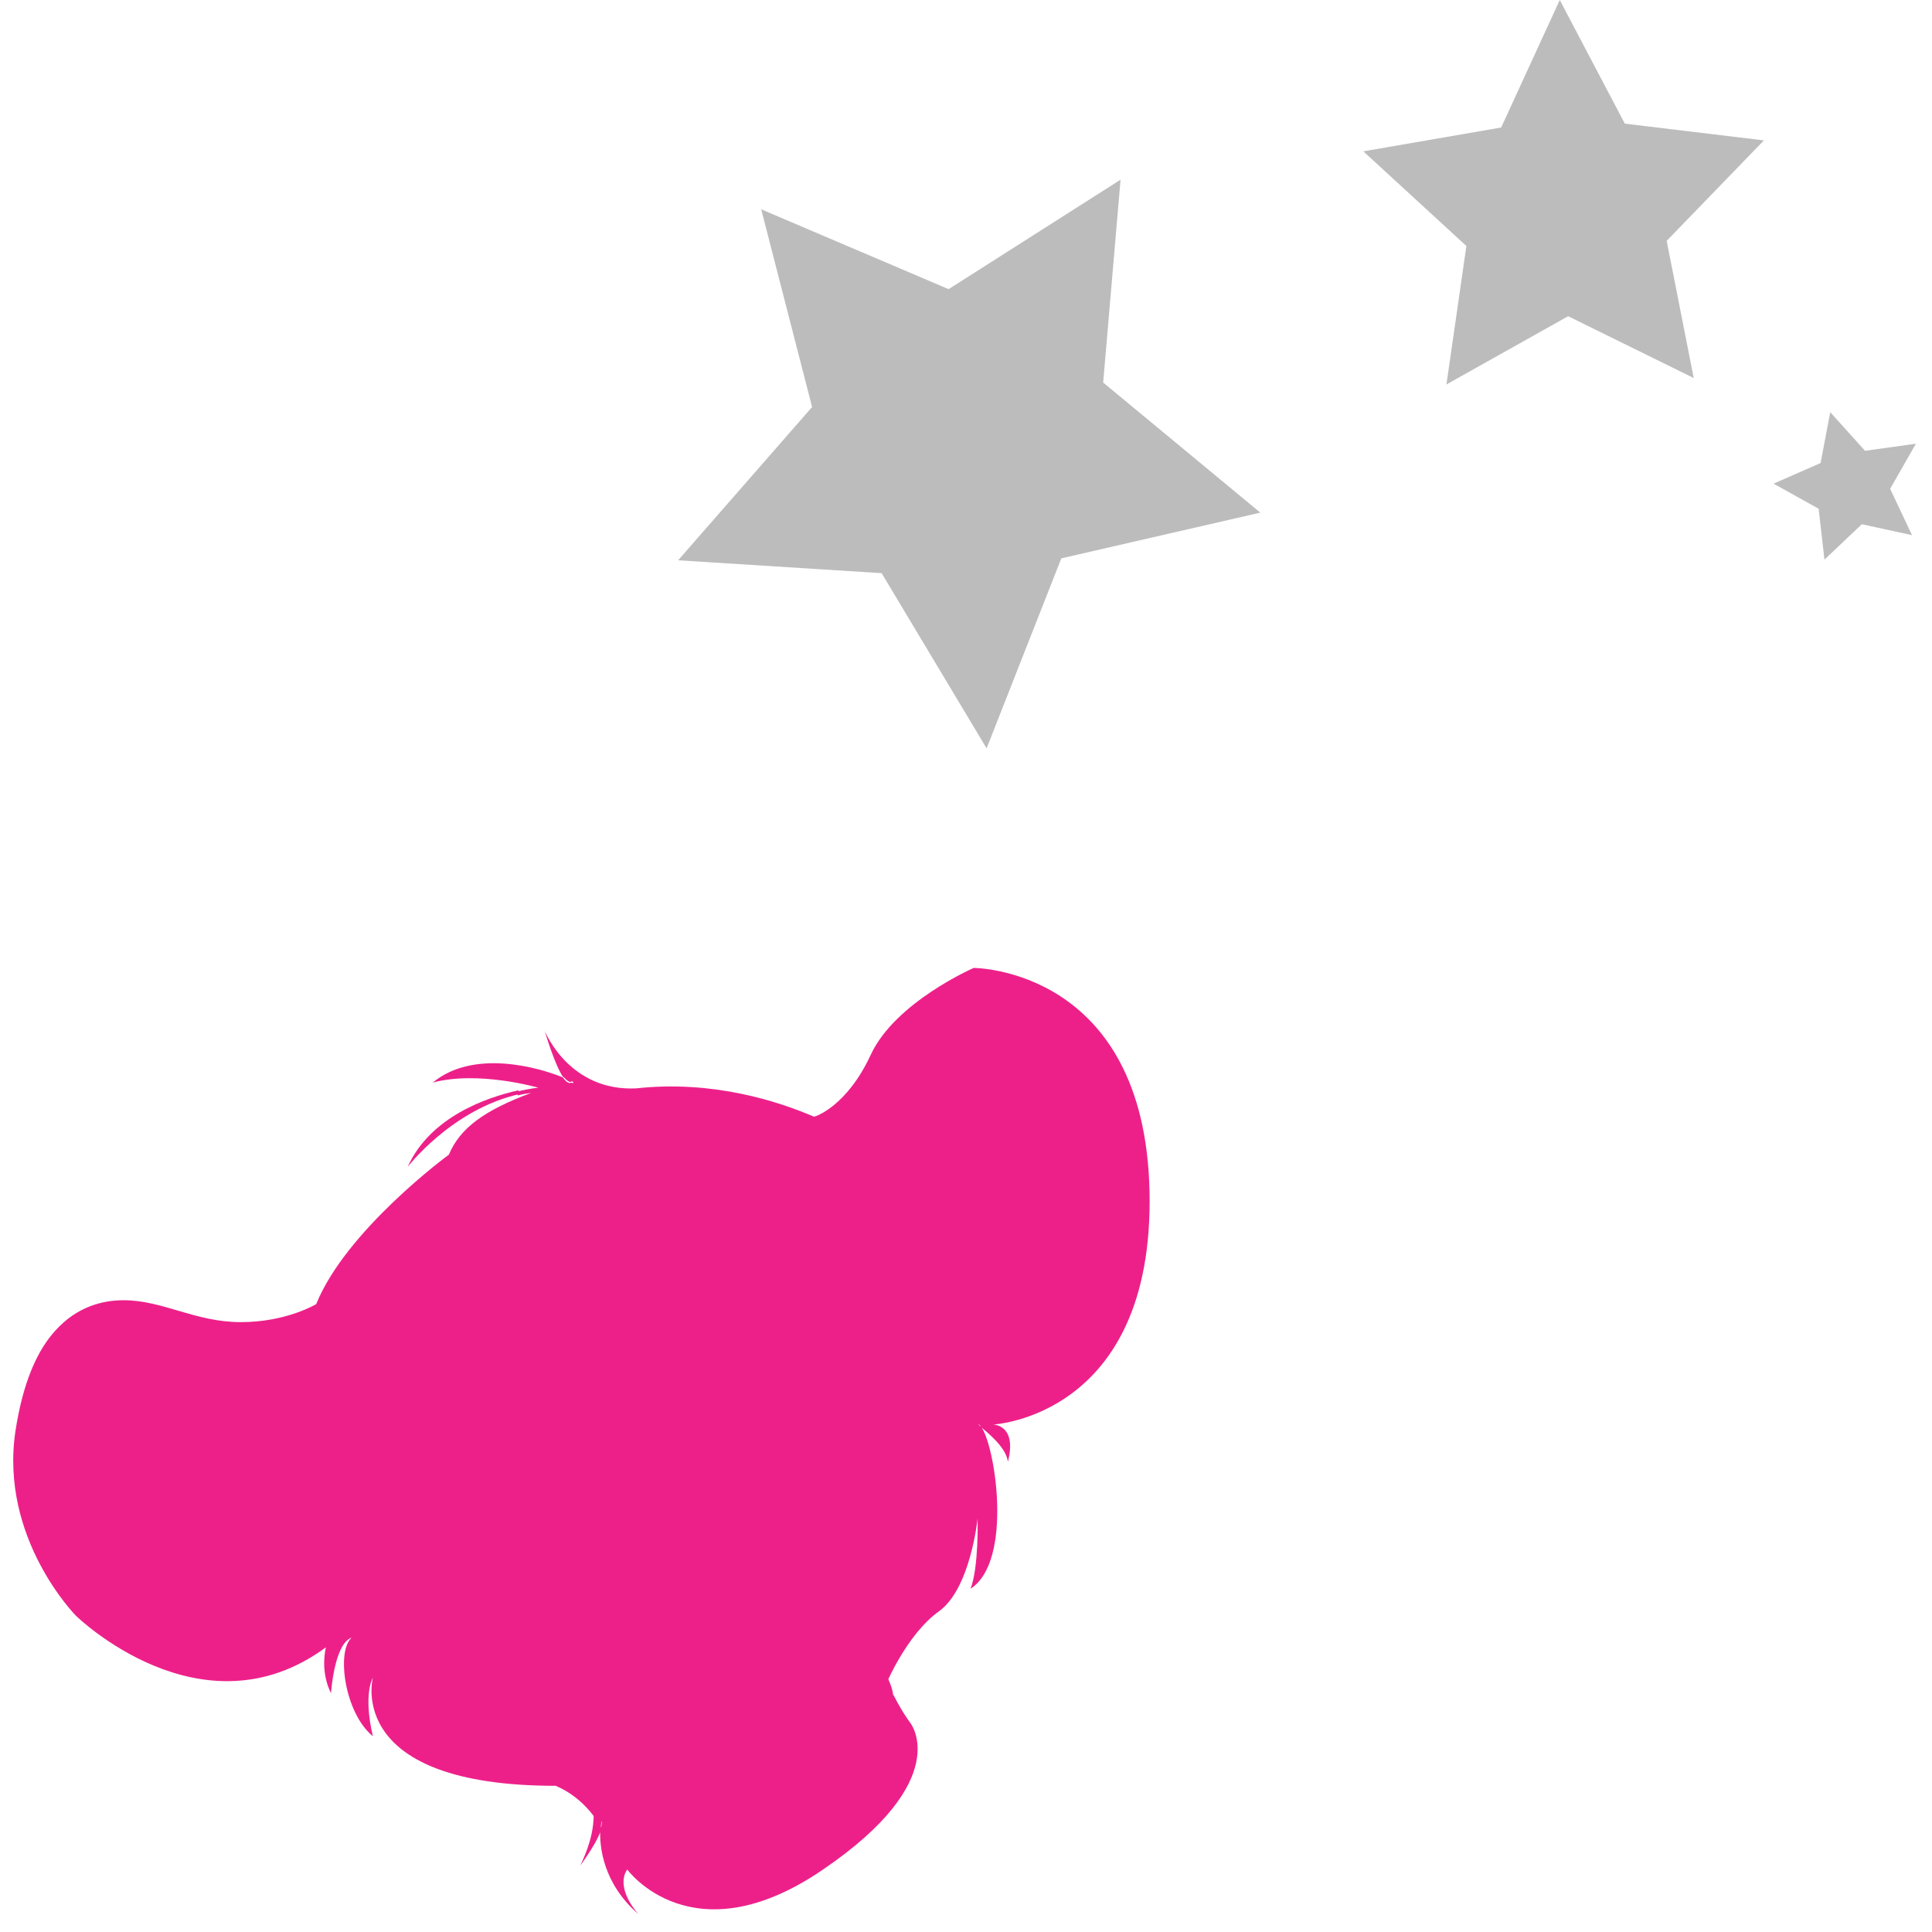 <?xml version="1.0" encoding="utf-8"?>
<!-- Generator: Adobe Illustrator 18.1.1, SVG Export Plug-In . SVG Version: 6.00 Build 0)  -->
<!DOCTYPE svg PUBLIC "-//W3C//DTD SVG 1.1//EN" "http://www.w3.org/Graphics/SVG/1.1/DTD/svg11.dtd">
<svg version="1.1" id="Layer_1" xmlns="http://www.w3.org/2000/svg" xmlns:xlink="http://www.w3.org/1999/xlink" x="0px" y="0px"
	 viewBox="0 0 300 300" enable-background="new 0 0 300 300" xml:space="preserve">
<g id="Layer_1_1_" display="none">
	<g id="_x38_yOFCi.tif" display="inline" opacity="0.22">
	</g>
</g>
<path fill="none" d="M88.8,168c0.3,0.1,0.4,0.1,0.3,0C89.1,168,89,168,88.8,168c-0.4,0.2-0.8-0.2-1.3-0.8c0,0,0,0,0,0
	C88,167.8,88.4,168.2,88.8,168z"/>
<path fill="none" d="M152.2,221.1c0,0-0.1,0-0.1,0c0,0,0.2,0.1,0.4,0.3c0,0-0.1-0.1-0.1-0.1C152.4,221.2,152.3,221.1,152.2,221.1z"
	/>
<path fill="#ED208A" d="M152.6,221.4c-0.1-0.2-0.3-0.3-0.4-0.3c0,0,0,0,0.1,0c0,0,0.1,0.1,0.2,0.1
	C152.5,221.3,152.6,221.3,152.6,221.4z"/>
<path fill="none" d="M94.8,283.2c0-0.3,0-0.5,0-0.5s-0.1,0.5-0.1,1.3c0-0.1,0.1-0.2,0.1-0.3C94.7,283.5,94.8,283.3,94.8,283.2z"/>
<path fill="none" d="M88.8,168c0.3,0.1,0.4,0.1,0.3,0c0.1,0-0.5-0.4-1.6-0.9c0,0,0,0,0,0c0,0,0,0,0,0C88,167.8,88.4,168.2,88.8,168z
	"/>
<path fill="none" d="M80.2,173.8c-0.1,0.1-0.4,0.2-0.9,0.6C79.7,174,80,173.8,80.2,173.8z"/>
<path fill="none" d="M152.6,221.4c-0.1-0.2-0.3-0.3-0.4-0.3c0,0,0,0,0.1,0c0,0-0.1,0-0.1,0C152.1,221.1,152.3,221.2,152.6,221.4
	c-0.1,0-0.1-0.1-0.2-0.1C152.5,221.3,152.6,221.3,152.6,221.4z"/>
<path fill="#ED208A" d="M178.5,185.1c-0.7-34.8-27.3-34.8-27.3-34.8s-12.2,5.3-16,13.5c-3.7,8-8.6,9.6-8.8,9.6
	c-5.6-2.4-15.7-5.7-27.6-4.4c-10.2,0.5-14-8.4-14.2-8.9c0.1,0.4,1.5,5.1,2.8,7.1c0,0,0,0,0,0c0,0,0,0,0,0c1.1,0.5,1.8,0.8,1.6,0.9
	c0,0.1-0.1,0.1-0.3,0c-0.4,0.2-0.8-0.1-1.3-0.8c-3.9-1.6-13.9-4.4-20.2,0.8c7.1-1.9,16.4,0.8,16.4,0.8s-1.3,0.1-3.3,0.6l0,0
	c0,0,0,0,0,0l0.1,0.6c0.7-0.2,1.4-0.3,2.1-0.4c-7.3,2.7-11.1,5.5-12.8,9.6c-0.3,0.2-16,11.8-20.6,23.2c0,0-4.6,2.8-11.7,2.8
	c-7.1,0-12.1-3.4-18.2-3.4c-3.3,0-7.2,1-10.5,4.6c-2.8,3-5.1,7.9-6.3,15.7c-2.5,16.7,9.4,28.7,9.4,28.7s19.5,19.1,38.8,4.9
	c-0.9,4.2,0.8,7.1,0.8,7.1s0.5-7.7,3.2-8.6c-2.4,2.1-1.1,11.7,3.3,15.3c-1.5-6.4-0.1-8.9,0-9.1c-0.1,0.4-4.2,16.8,28.4,16.8
	c4.7,2,6.8,6.1,6.8,6.1c0.5-4.7-1.9-7-1.9-7c-8.6-9.7-6.2-11.7-7.9-14.3c-1.7-2.8-2.6-3.2-2.8-3.9c-0.2-0.7,2-3.6,2-3.3
	c0,0.2,13.1,0.9,19.1-1.6c6-2.4,7.6-7.3,12-9.7c4.4-2.4,14.4-4,14.4-4s0,0,0,0c0,0,0,0,0,0s5.6,7.8,5.6,13.5c0,3.6,0.9,7,2,9.6
	c0.3,0.7,0.6,1.3,0.9,1.8c0.7-2.8,4.4-10.8,9.3-14.3c4.9-3.5,6-14.4,6-14.4s0.2,7.6-1.1,10.9c6.7-4.3,3.8-22.5,1.6-25.2
	c-0.3-0.2-0.4-0.3-0.4-0.3c0,0,0.1,0,0.1,0c0,0-0.1,0-0.1,0c0.1,0,0.3,0.1,0.4,0.3c-0.1,0-0.1-0.1-0.2-0.1c0,0,0.1,0.1,0.1,0.1
	c1.1,0.9,4.1,3.3,4.3,5.5c1.5-5.8-2.3-5.8-2.3-5.8S179.2,220,178.5,185.1z M79.3,174.3c0.5-0.3,0.8-0.5,0.9-0.6
	C80,173.8,79.7,174,79.3,174.3z M80.2,173.7C80.2,173.7,80.2,173.7,80.2,173.7C80.2,173.7,80.2,173.7,80.2,173.7z"/>
<path fill="#ED208A" d="M138,260.9c-1.2-2.8-2.2-6.4-2.2-10.3c0-6-5.7-14.1-6-14.6c-0.7,0.1-10.9,1.8-15.5,4.3
	c-4.8,2.6-6.5,7.9-12.9,10.5s-20.6,1.9-20.6,1.7c0-0.3-2.4,2.9-2.2,3.6c0.2,0.7,1.1,1.2,3,4.2c1.8,2.8-0.9,5,8.5,15.5
	c0,0,2.6,2.4,2,7.5c-0.2,1.8-0.8,3.9-2,6.4c2-2.8,2.9-4.5,3.2-5.5c0-0.9,0.1-1.4,0.1-1.4s0.1,0.1,0,0.5c0,0.1,0,0.3-0.1,0.5
	c0,0.1-0.1,0.2-0.1,0.4c-0.1,2.5,0.4,8.2,5.9,13c-3.8-4.5-1.7-6.9-1.7-6.9s10.1,13.9,30.4,0c20.4-13.9,13.6-22.7,13.6-22.7
	s-1.3-1.7-2.6-4.3c0,0,0-0.1-0.1-0.1c0,0,0,0,0,0.1C138.6,262.3,138.3,261.6,138,260.9z"/>
<path fill="#ED208A" d="M134,253c0-5.8-5.6-13.5-5.6-13.5s0,0,0,0C128.7,239.9,133.9,247.4,134,253c-0.1,3.6,0.9,6.9,2,9.5
	c0.3,0.7,0.6,1.3,0.9,1.9c0,0,0,0,0-0.1c-0.3-0.6-0.6-1.2-0.9-1.8C134.9,259.9,134,256.6,134,253z"/>
<path fill="#ED208A" d="M94.8,283.2c0-0.3,0-0.5,0-0.5s-0.1,0.5-0.1,1.3c0-0.1,0.1-0.2,0.1-0.3C94.7,283.5,94.8,283.3,94.8,283.2z"
	/>
<path fill="#ED208A" d="M88.8,167.9c0.2,0.1,0.3,0.1,0.3,0.1c-0.1-0.1-0.6-0.4-1.6-0.8C88,167.8,88.5,168.2,88.8,167.9z"/>
<path fill="#ED208A" d="M87.5,167.1C87.6,167.2,87.6,167.2,87.5,167.1c1,0.4,1.6,0.8,1.6,0.9C89.3,168,88.7,167.6,87.5,167.1z"/>
<path fill="#ED208A" d="M80.2,173.8c-0.1,0.1-0.4,0.2-0.9,0.6C79.7,174,80,173.8,80.2,173.8z"/>
<path fill="#ED208A" d="M80.5,169.3c-4.9,1.1-13.7,4.1-17.2,11.9c0,0,6.8-8.9,17.3-11.3l0,0c0,0,0,0,0,0L80.5,169.3z"/>
<path fill="#ED208A" d="M80.5,169.3l0.1,0.6c0,0,0,0,0,0L80.5,169.3C80.5,169.3,80.5,169.3,80.5,169.3z"/>
<polygon fill="#BCBCBC" points="174,27.9 147.3,44.9 118.2,32.5 126.1,63.2 105.3,87 136.9,89 153.2,116.2 164.8,86.7 195.7,79.6 
	171.3,59.4 "/>
<polygon fill="#BCBCBC" points="252.3,19.2 242.2,0 233.1,19.8 211.7,23.5 227.7,38.2 224.6,59.7 243.5,49.1 263,58.7 258.8,37.4 
	273.9,21.8 "/>
<polygon fill="#BCBCBC" points="297.5,68.9 289.6,70 284.2,64 282.7,71.9 275.4,75.1 282.4,79 283.3,86.9 289.1,81.4 296.9,83.1 
	293.5,75.9 "/>
</svg>
